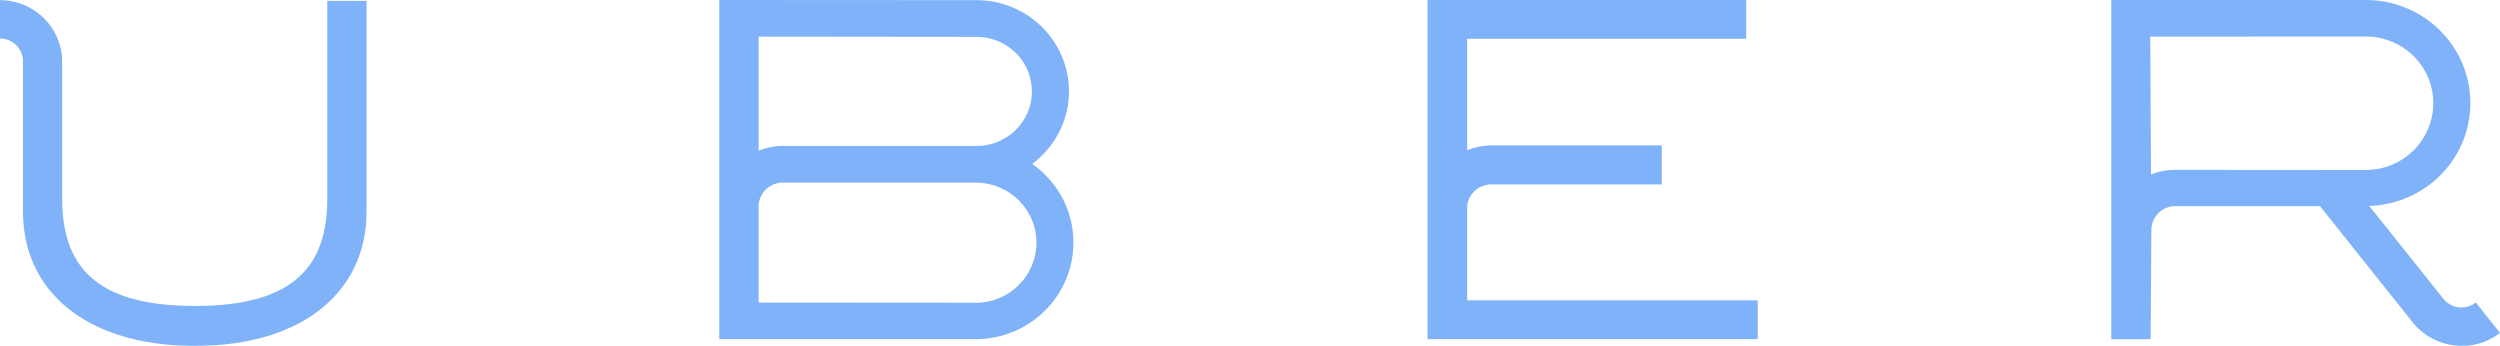 <?xml version="1.0" encoding="UTF-8"?>
<svg width="159px" height="22px" viewBox="0 0 159 22" version="1.1" xmlns="http://www.w3.org/2000/svg" xmlns:xlink="http://www.w3.org/1999/xlink">
    <!-- Generator: Sketch 52 (66869) - http://www.bohemiancoding.com/sketch -->
    <title>uber</title>
    <desc>Created with Sketch.</desc>
    <g id="Components---1440px" stroke="none" stroke-width="1" fill="none" fill-rule="evenodd" opacity="0.5">
        <g id="Customers" transform="translate(-1115, -106)" fill="#0065F2">
            <g id="Customers-1">
                <g id="Logos" transform="translate(167, 40)">
                    <g id="uber" transform="translate(948, 66)">
                        <path d="M62.05,19.253 L48.248,19.243 L48.248,13.125 C48.248,12.308 48.944,11.614 49.769,11.614 L62.05,11.614 C64.19,11.614 65.918,13.323 65.918,15.424 C65.918,17.549 64.19,19.258 62.05,19.258 L62.05,19.253 Z M48.248,2.329 L62.112,2.344 C64.056,2.344 65.63,3.899 65.63,5.819 C65.63,7.728 64.056,9.281 62.112,9.281 L49.558,9.281 C49.102,9.315 48.651,9.416 48.248,9.588 L48.248,2.328 L48.248,2.329 Z M65.654,10.425 C67.06,9.367 67.986,7.7 67.986,5.809 C67.986,2.613 65.351,0.009 62.107,0.009 L45.749,0 L45.749,21.57 L62.05,21.57 C65.486,21.57 68.269,18.819 68.269,15.419 C68.269,13.359 67.237,11.541 65.654,10.425 Z M138.292,10.805 C137.764,10.805 137.265,10.911 136.804,11.096 L136.756,2.328 L150.458,2.323 C152.833,2.323 154.758,4.214 154.758,6.563 C154.758,8.909 152.833,10.812 150.458,10.812 L138.268,10.803 L138.292,10.805 Z M157.445,19.252 C156.845,19.729 155.991,19.633 155.468,19.087 L150.683,13.095 C154.259,12.986 157.114,10.1 157.114,6.558 C157.114,2.932 154.139,0 150.467,0 L134.28,0 L134.28,21.572 L136.78,21.572 L136.828,14.544 C136.876,13.761 137.529,13.108 138.34,13.108 L147.549,13.108 L153.529,20.602 C154.906,22.207 157.32,22.475 159,21.172 L157.469,19.251 L157.445,19.252 Z M93.311,19.102 L93.311,13.216 C93.311,12.408 94.007,11.743 94.818,11.728 L105.687,11.728 L105.687,9.247 L94.779,9.247 C94.274,9.258 93.775,9.364 93.311,9.56 L93.311,2.469 L111.058,2.469 L111.058,0 L90.791,0 L90.791,21.57 L111.792,21.57 L111.792,19.103 L93.311,19.103 L93.311,19.102 Z M20.816,0.053 L20.816,12.618 C20.816,16.918 18.714,19.459 12.4,19.459 C6.068,19.459 3.954,16.918 3.954,12.618 L3.954,3.785 C3.874,1.692 2.134,0.01 0,0.01 L0,2.448 C0.774,2.448 1.389,3.041 1.462,3.785 L1.462,13.476 C1.462,18.457 5.421,21.998 12.4,21.998 C19.368,21.998 23.312,18.457 23.312,13.476 L23.312,0.054 L20.816,0.054 L20.816,0.053 Z" id="Shape"></path>
                    </g>
                </g>
            </g>
        </g>
    </g>
</svg>